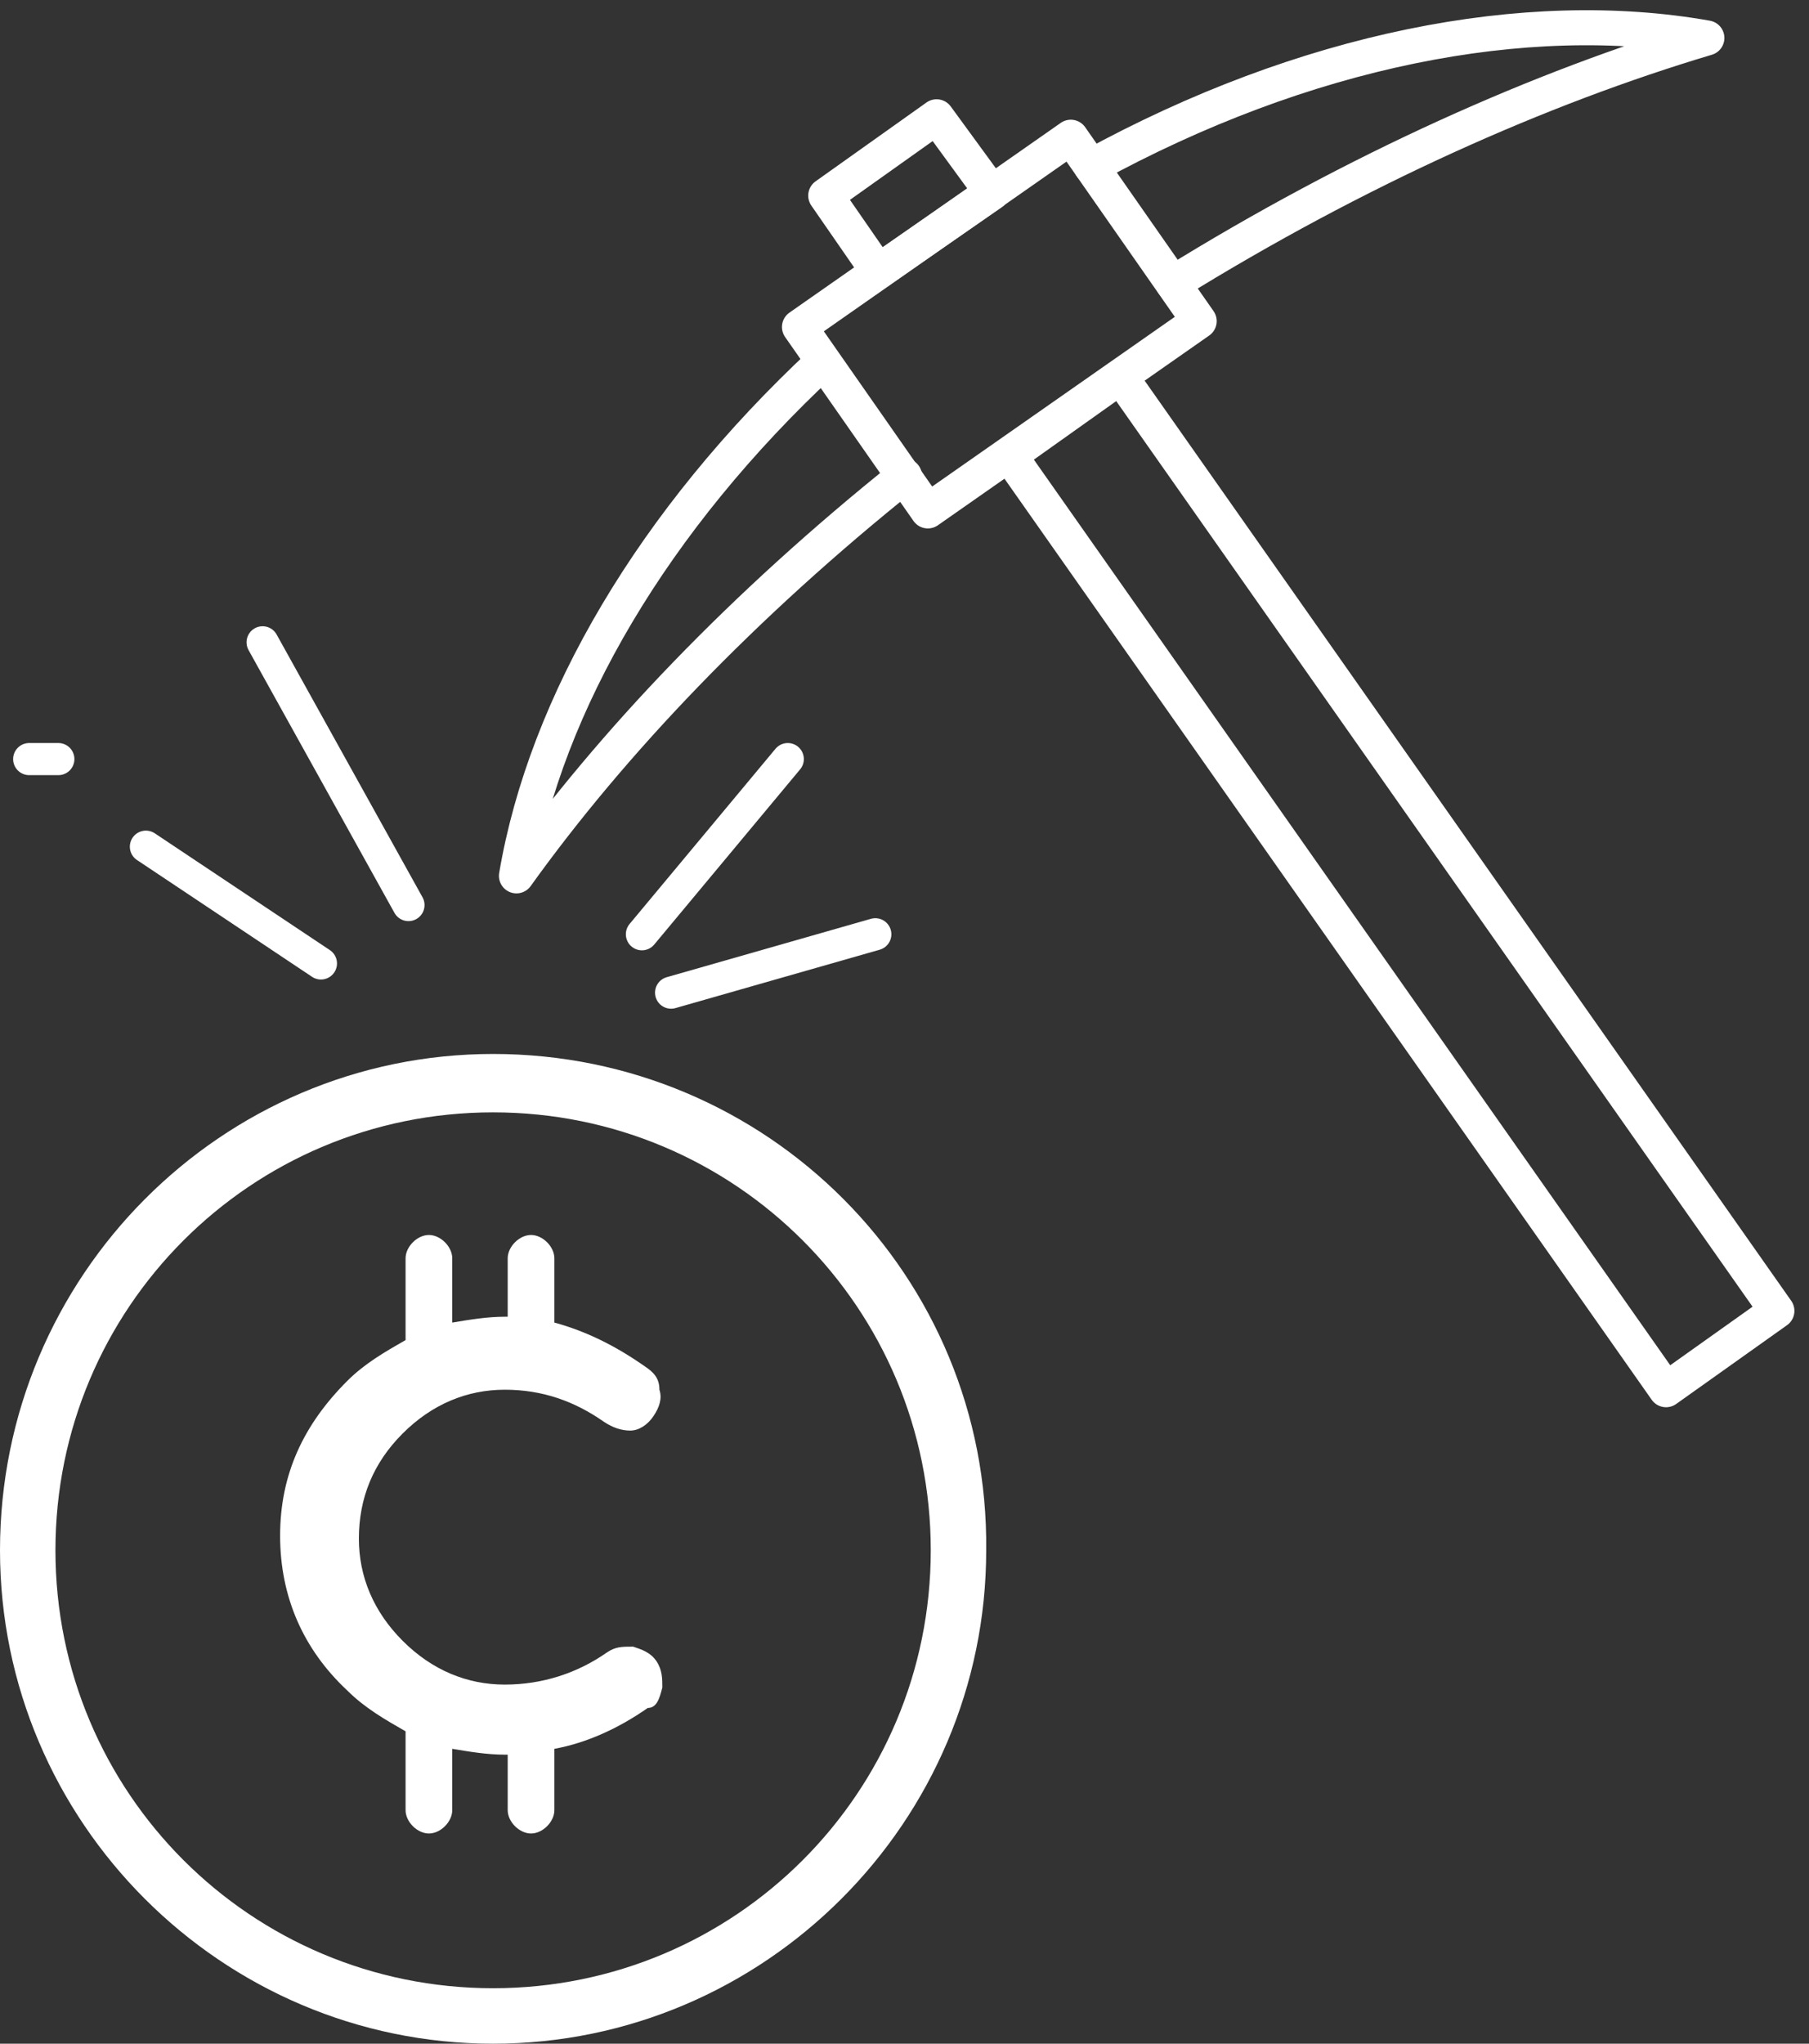 <?xml version="1.0" encoding="utf-8"?>
<!-- Generator: Adobe Illustrator 24.0.1, SVG Export Plug-In . SVG Version: 6.00 Build 0)  -->
<svg version="1.1" id="Слой_1" xmlns="http://www.w3.org/2000/svg" xmlns:xlink="http://www.w3.org/1999/xlink" x="0px" y="0px"
	 viewBox="0 0 62 70" style="enable-background:new 0 0 62 70;" xml:space="preserve">
<rect x="0" y="0" width="62" height="70" fill="#333333" stroke="none"/>
<style type="text/css">
	.st0{fill:none;stroke:#FFFFFF;stroke-width:1.2;stroke-linecap:round;stroke-linejoin:round;stroke-miterlimit:10;}
	.st1{fill:none;stroke:#FFFFFF;stroke-width:1.1;stroke-linecap:round;stroke-linejoin:round;stroke-miterlimit:10;}
	.st2{fill:#FFFFFF;}
</style>
<path class="st0" d="M38.4,12.9l-3.8,2.7l22.5,32l3.8-2.7L38.4,12.9z"/>
<path class="st0" d="M32.1,4l-3.8,2.7l1.8,2.6L34,6.6L32.1,4z"/>
<path class="st0" d="M36.7,4.7l-9.3,6.5l4.4,6.3l9.3-6.5L36.7,4.7z"/>
<path class="st0" d="M31,16.3C25.5,20.7,21,25.4,17.7,30c1-5.9,4.7-12.2,10.5-17.6"/>
<path class="st0" d="M37.4,5.7c7.3-4,14.9-5.5,21.1-4.4c-5.7,1.7-12,4.5-18.3,8.4"/>
<path class="st1" d="M14,31l-5-9"/>
<path class="st1" d="M23,34l7-2"/>
<path class="st1" d="M22,32l5-6"/>
<path class="st1" d="M2,26H1"/>
<path class="st1" d="M11,33l-6-4"/>
<path class="st2" d="M16.9,36.1C7.6,36.1,0,43.7,0,53.1C0,62.4,7.6,70,16.9,70c9.3,0,16.9-7.6,16.9-16.9
	C33.9,43.7,26.3,36.1,16.9,36.1z M16.9,68.1c-8.3,0-15-6.7-15-15s6.7-15,15-15c8.3,0,15,6.7,15,15S25.2,68.1,16.9,68.1z"/>
<path class="st2" d="M22.7,57.8c0-0.3,0-0.6-0.2-0.9c-0.2-0.3-0.5-0.4-0.8-0.5c-0.4,0-0.6,0-0.9,0.2c-1,0.7-2.2,1.1-3.5,1.1
	c-1.3,0-2.5-0.5-3.5-1.5c-1-1-1.5-2.2-1.5-3.5c0-1.4,0.5-2.6,1.5-3.6c1-1,2.2-1.5,3.5-1.5c1.3,0,2.4,0.4,3.4,1.1
	c0.3,0.2,0.6,0.3,0.9,0.3c0.3,0,0.6-0.2,0.8-0.5c0.2-0.3,0.3-0.6,0.2-0.9c0-0.4-0.2-0.6-0.5-0.8c-1-0.7-2-1.2-3.1-1.5v-2.2
	c0-0.4-0.4-0.8-0.8-0.8c-0.4,0-0.8,0.4-0.8,0.8v2c0,0,0,0-0.1,0c-0.6,0-1.2,0.1-1.8,0.2v-2.2c0-0.4-0.4-0.8-0.8-0.8
	c-0.4,0-0.8,0.4-0.8,0.8v2.8c-0.7,0.4-1.4,0.8-2,1.4c-1.5,1.5-2.3,3.2-2.3,5.3c0,2.1,0.8,3.9,2.3,5.3c0.6,0.6,1.3,1,2,1.4v2.7
	c0,0.4,0.4,0.8,0.8,0.8c0.4,0,0.8-0.4,0.8-0.8v-2.1c0.6,0.1,1.2,0.2,1.8,0.2c0,0,0,0,0.1,0v1.9c0,0.4,0.4,0.8,0.8,0.8
	c0.4,0,0.8-0.4,0.8-0.8v-2.1c1.1-0.2,2.2-0.7,3.2-1.4C22.5,58.5,22.6,58.2,22.7,57.8z"/>
</svg>
